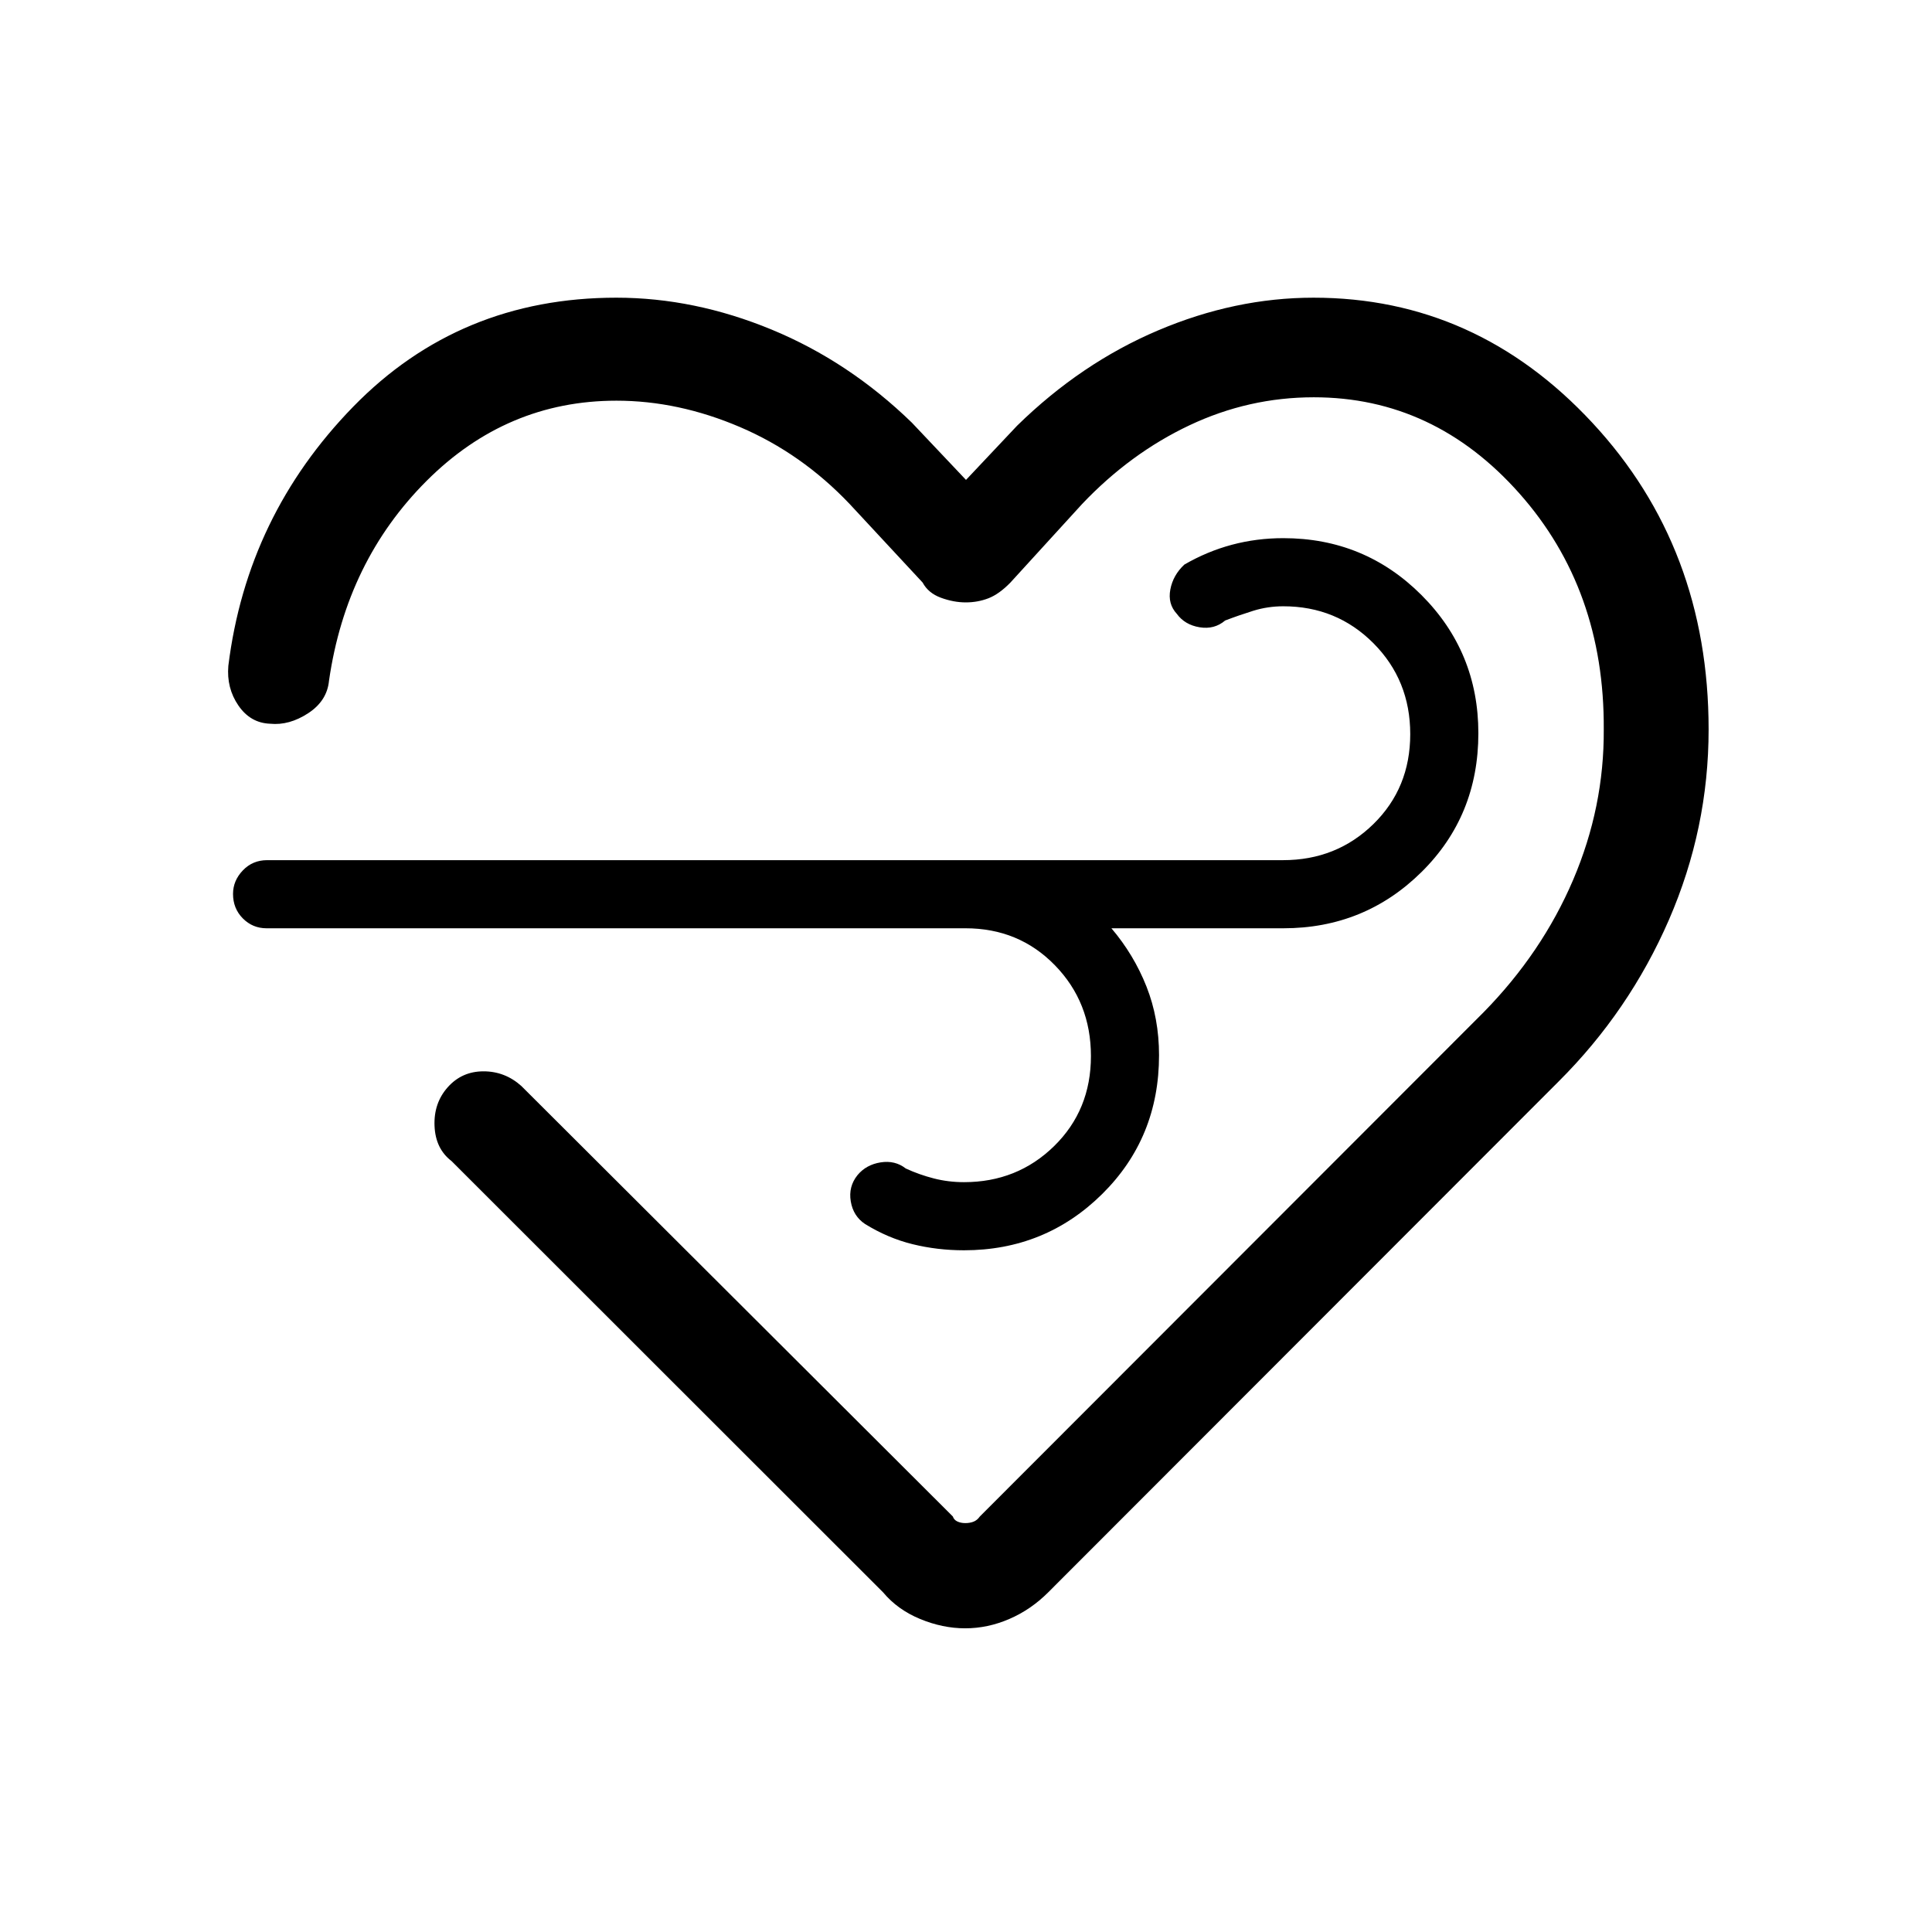 <svg xmlns="http://www.w3.org/2000/svg" height="40" viewBox="0 -960 960 960" width="40"><path d="M479.61-150.9q-11.21 0-22.42-4.64-11.22-4.64-18.4-13.25L224.36-383.08q-7.98-6.1-8.44-17.44-.47-11.34 6.55-19.23 7.02-7.89 17.73-7.91 10.71-.02 18.85 7.28l214.42 213.92q.5 1.64 2.21 2.46 1.71.82 3.99.82 2.27 0 4.08-.71t3.12-2.57l250.28-250.51q29.07-29.61 44.54-65.84 15.46-36.22 15.21-74.8.41-69.52-41.96-117.25-42.37-47.73-102.12-47.73-32.31 0-61.76 13.91-29.45 13.91-53.38 39.14l-35.6 39q-5.59 5.74-10.9 7.81-5.31 2.06-11.31 2.06-6.01 0-12.32-2.31-6.3-2.31-9.11-7.56l-36.23-39q-23.88-25.16-54.52-38.26-30.64-13.1-61.38-13.1-54.49 0-94.36 39.87-39.87 39.88-48.46 99.21-.95 10.08-10.37 16.23t-18.89 5.21q-9.79-.35-15.76-9.04-5.96-8.69-5.01-19.73 9.26-74.59 62.05-128.76 52.8-54.17 130.74-54.17 38.8 0 77.19 15.86 38.38 15.86 69.64 46.22L480-721.54l25.38-26.92q31.8-31.13 70.07-47.37 38.27-16.25 77.24-16.25 80.8 0 138.55 62.16Q849-687.77 849-597.52q0 49.18-19.7 94.53-19.71 45.35-54.81 80.35L520.87-168.79q-8.61 8.61-19.34 13.25-10.73 4.64-21.92 4.64Zm.16-347.84h-347.3q-6.94 0-11.81-4.91t-4.87-12.17q0-6.59 4.87-11.68t12.06-5.09H637.53q26.56 0 44.89-17.92 18.32-17.92 18.32-44.71 0-26.78-18.28-45.15-18.29-18.37-44.79-18.37-7.78 0-14.99 2.25-7.22 2.26-13.91 4.82-5.36 4.57-12.7 3.36-7.35-1.21-11.33-6.69-4.56-4.94-3.21-12.08 1.35-7.14 6.98-12.39 11.34-6.56 23.61-9.84 12.28-3.28 25.55-3.28 40.38 0 68.65 28.27 28.27 28.28 28.27 68.67 0 41.06-28.27 68.98-28.27 27.93-68.65 27.93h-85.41q11.15 13.12 17.41 28.93 6.25 15.82 6.25 34.14 0 41.05-28.27 68.99-28.27 27.94-68.65 27.94-13.27 0-25.55-3.03-12.27-3.02-23.6-10.02-5.88-3.9-7.11-11.25-1.23-7.35 3.34-13.04 4.31-5.2 11.49-6.34 7.17-1.14 12.53 3.05 6.69 3.08 13.91 4.93 7.22 1.85 14.99 1.85 26.5 0 44.79-17.92t18.29-44.71q0-26.78-17.91-45.15-17.9-18.37-44.4-18.37Zm1.23 16.2Z"/></svg>